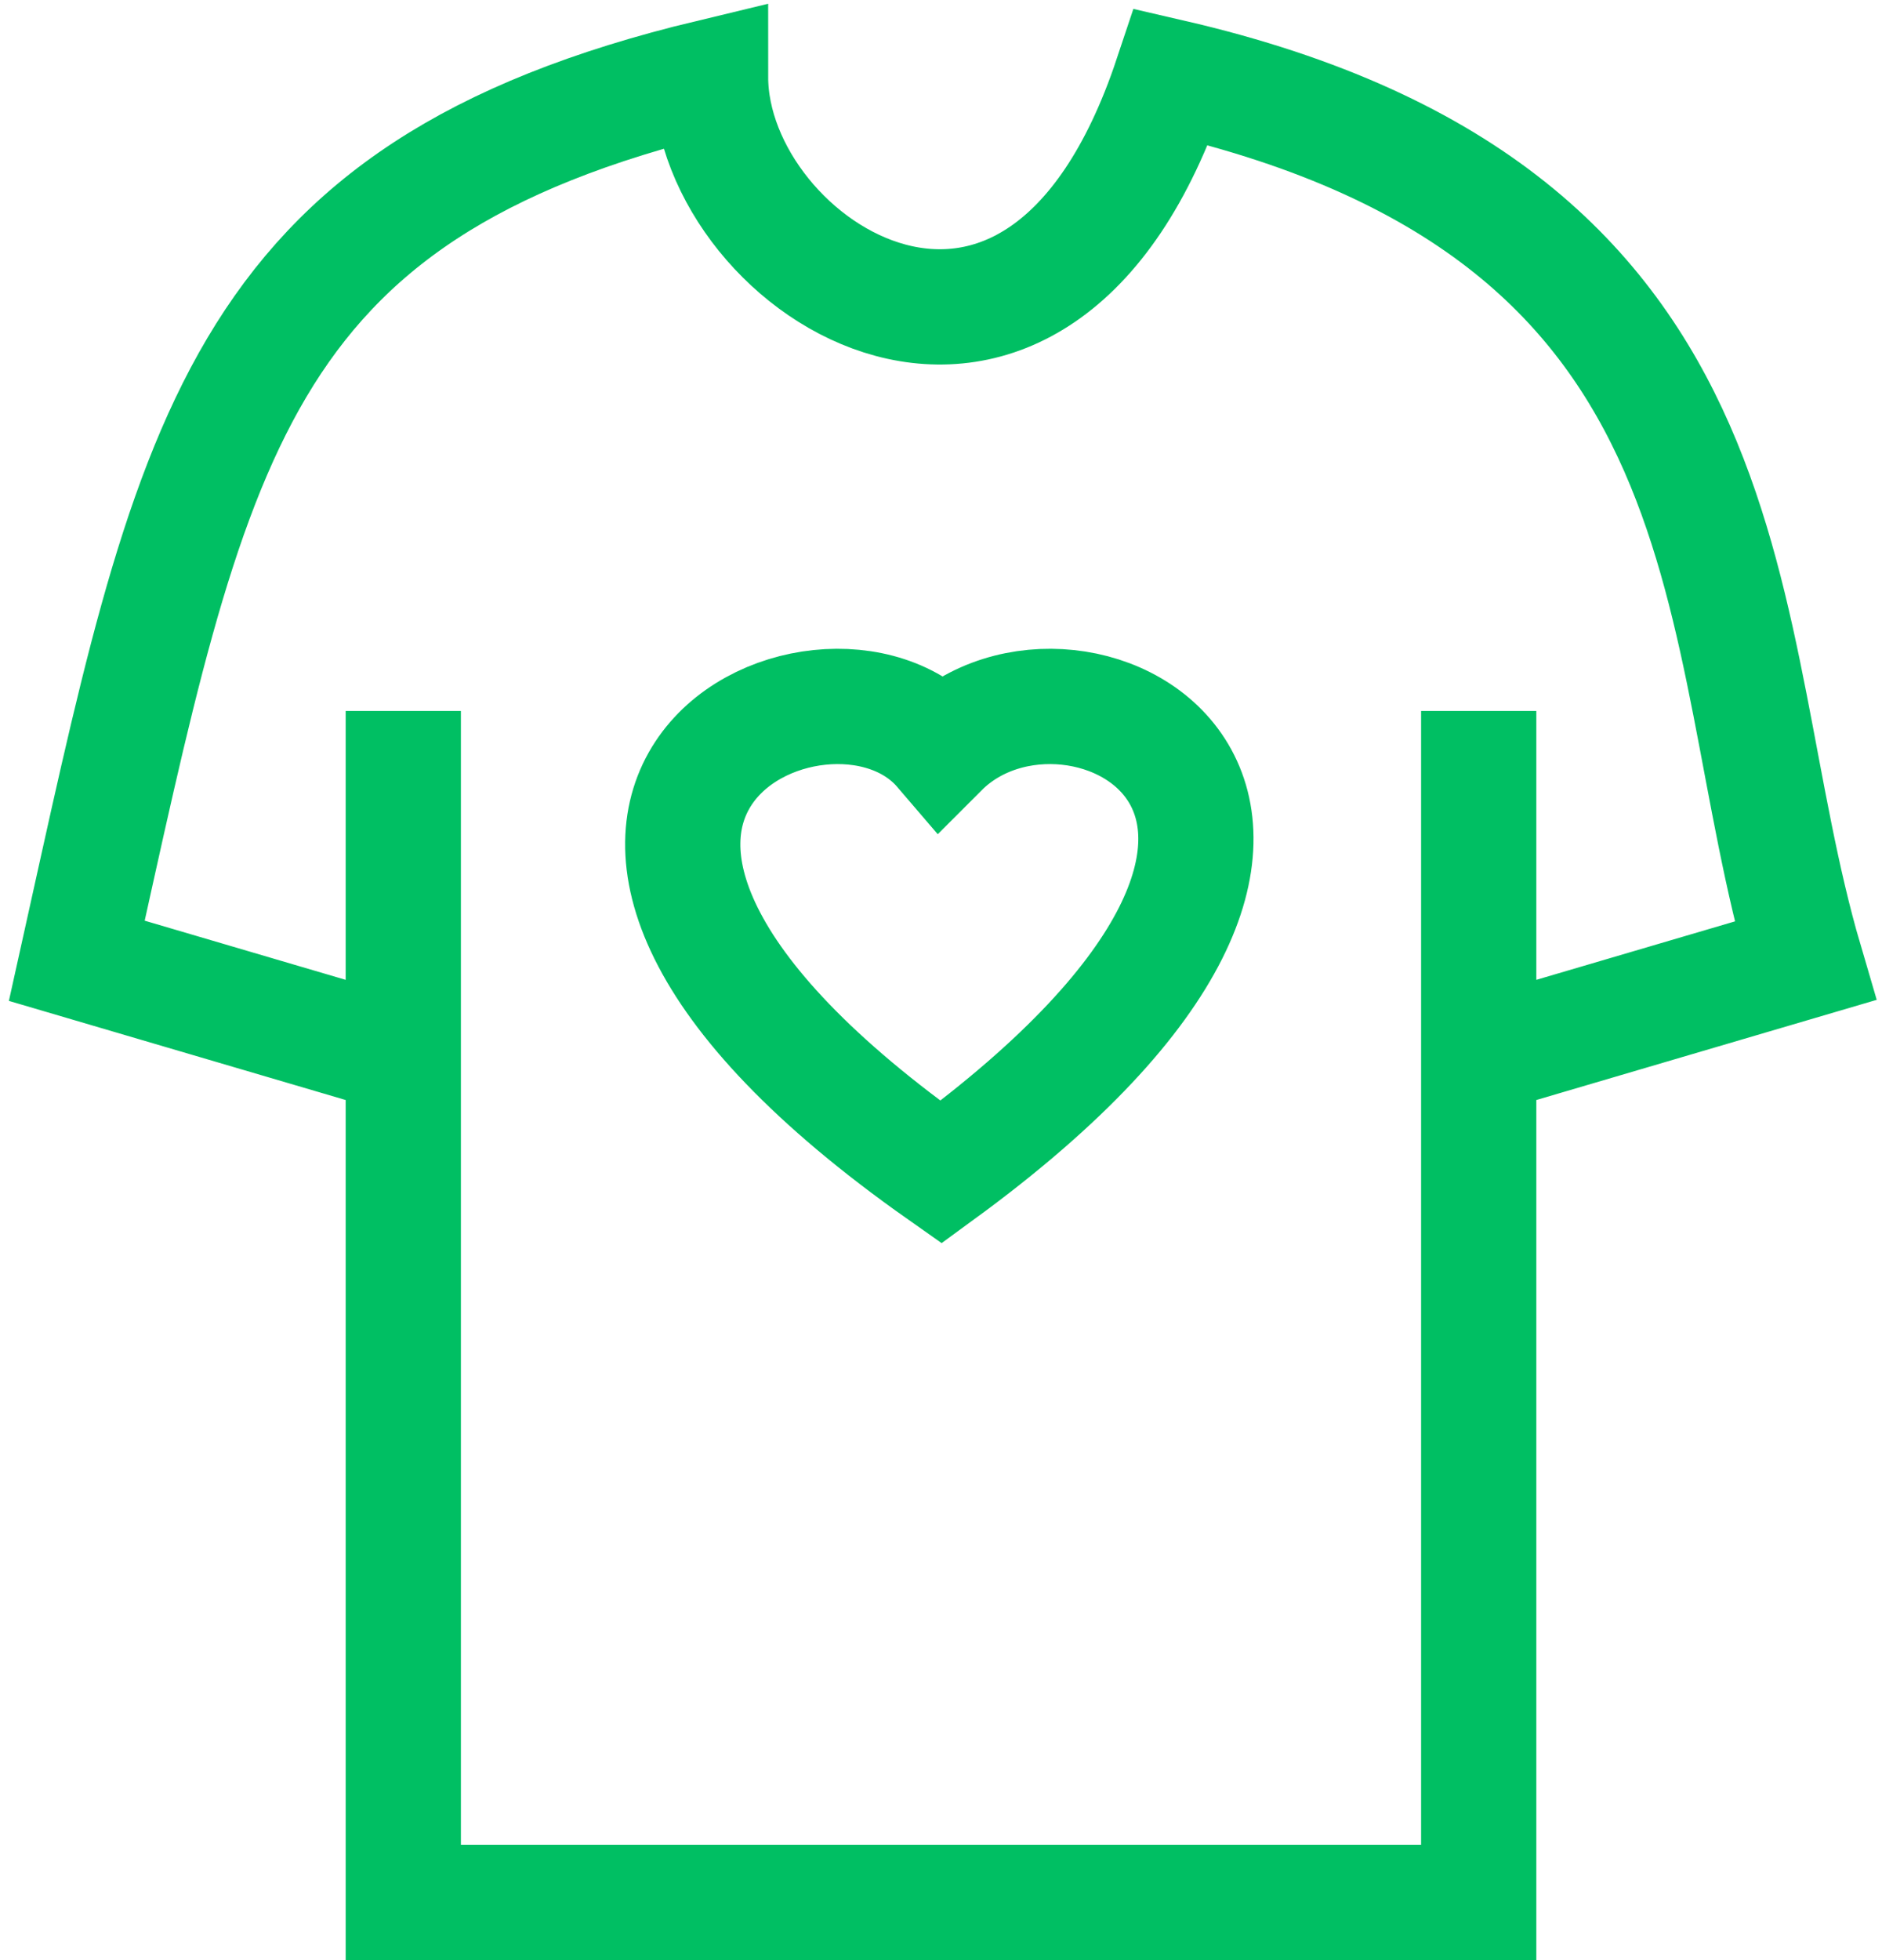 <svg width="49" height="51" viewBox="0 0 49 51" fill="none" xmlns="http://www.w3.org/2000/svg">
<path d="M10.5 27.5L2 25C5 11.5 6 5 18.5 2C18.5 7 27 12.5 30.5 2C46.1 5.6 44.5 16.5 47 25L38.5 27.5M38.5 27.5V49.5H10.5V18.5M38.5 27.5V18.5M24.5 19.5C21.5 16 11 21 24.5 30.5C37.5 21 28 16 24.5 19.5Z" stroke="#00BF63" stroke-width="3"/>
</svg>

